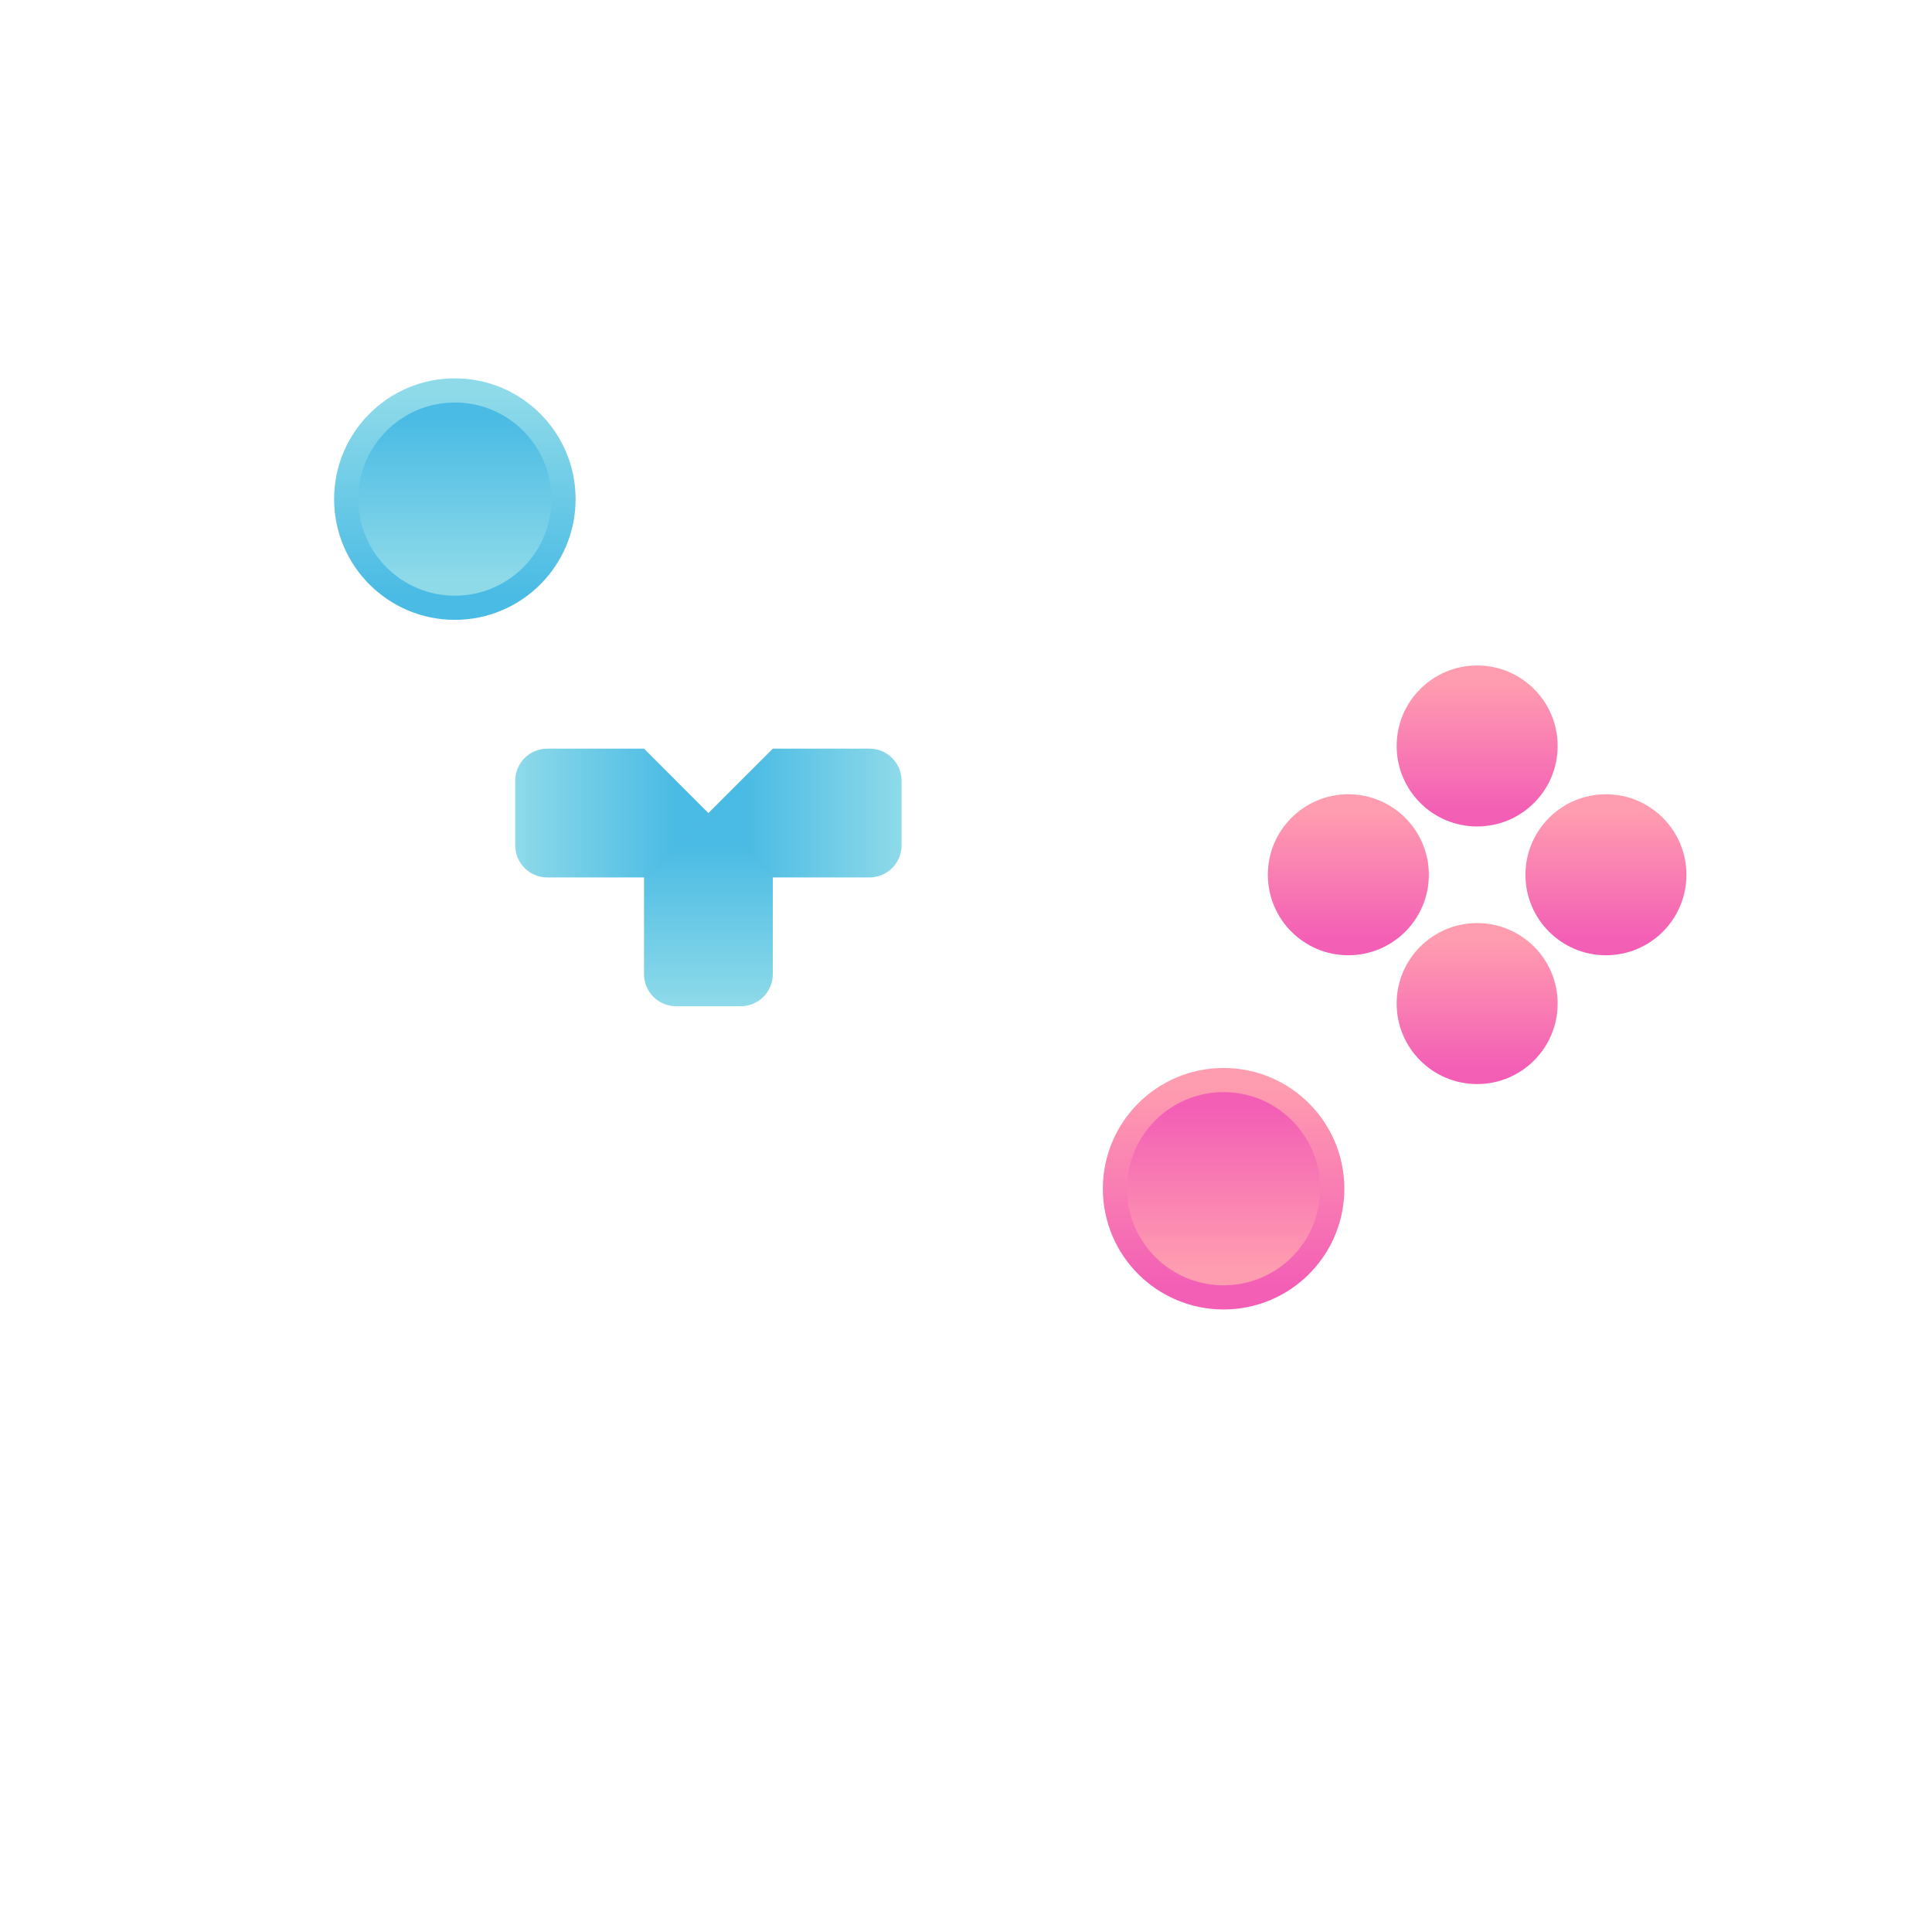 <svg xmlns="http://www.w3.org/2000/svg" xmlns:xlink="http://www.w3.org/1999/xlink" height="720" width="720"><defs><linearGradient id="A" gradientUnits="userSpaceOnUse"><stop offset="0" stop-color="#8edae9"/><stop offset="1" stop-color="#4abbe4"/></linearGradient><linearGradient id="B" gradientUnits="userSpaceOnUse"><stop offset="0" stop-color="#ff9db0"/><stop offset="1" stop-color="#f35fb5"/></linearGradient><linearGradient y2="398" x2="-547.5" y1="350" x1="-547.5" id="C" xlink:href="#B" /><linearGradient y2="302" x2="-547.5" y1="254" x1="-547.5" id="D" xlink:href="#B" /><linearGradient y2="350" x2="-499.5" y1="302" x1="-499.5" id="E" xlink:href="#B" /><linearGradient y2="-263.008" x2="135.983" y1="-263.008" x1="103.983" id="F" gradientUnits="userSpaceOnUse"><stop offset="0" stop-color="#d6eef2"/><stop offset="1" stop-color="#79abb5"/></linearGradient><linearGradient y2="350" x2="-499.5" y1="302" x1="-499.5" id="G" xlink:href="#B" /><linearGradient y2="143.984" x2="256" y1="143.984" x1="295.008" id="H" xlink:href="#A" /><linearGradient y2="160" x2="241" y1="200" x1="241" id="I" xlink:href="#A" /><linearGradient y2="152" x2="239" y1="152" x1="199" id="J" xlink:href="#A" /><linearGradient y2="156" x2="175.5" y1="216" x1="175.5" id="K" xlink:href="#A" /><linearGradient y2="222" x2="169.5" y1="147" x1="169.5" id="L" xlink:href="#A" /><linearGradient y2="413" x2="461.988" y1="473" x1="461.988" id="M" xlink:href="#B" /><linearGradient y2="479" x2="455.988" y1="404" x1="455.988" id="N" xlink:href="#B" /><filter height="3" width="3" y="-1" x="-1" id="O" color-interpolation-filters="sRGB"><feFlood flood-color="#fff" flood-opacity="1"/><feComposite operator="in" in2="SourceGraphic"/><feGaussianBlur stdDeviation="15"/><feOffset/><feComposite in="SourceGraphic"/></filter></defs><g transform="scale(-1 1)"><circle cx="-502.488" cy="326" r="30" fill="url(#E)" paint-order="stroke fill markers"/><circle cx="-550.488" cy="278" r="30" fill="url(#D)" paint-order="stroke fill markers"/><circle r="30" cy="374" cx="-550.488" fill="url(#C)" paint-order="stroke fill markers"/></g><circle r="45" cy="186" cx="169.512" fill="url(#L)" paint-order="stroke fill markers"/><circle cx="169.512" cy="186" r="36" fill="url(#K)" paint-order="stroke fill markers"/><circle cx="456" cy="443" r="45" fill="url(#N)" paint-order="stroke fill markers"/><circle r="36" cy="443" cx="456" fill="url(#M)" paint-order="stroke fill markers"/><g transform="matrix(1.5 0 0 1.5 -106.512 75.023)"><path transform="rotate(90)" d="M135.983-263.008h32v32h-32z" fill="url(#F)" paint-order="stroke fill markers"/><path d="M207.008 135.984c-4.432 0-8 3.568-8 8v16c0 4.432 3.568 8 8 8h24l16-16-16-16z" fill="url(#J)" paint-order="stroke fill markers"/><path d="M247.008 151.984l16 16h24c4.432 0 8-3.568 8-8v-16c0-4.432-3.568-8-8-8h-24z" fill="url(#H)" paint-order="stroke fill markers"/><path d="M239.008 103.984c-4.432 0-8 3.568-8 8v24l16 16 16-16v-24c0-4.432-3.568-8-8-8z" fill="#fff" paint-order="stroke fill markers" filter="url(#O)"/><path d="M247.008 151.984l-16 16v24c0 4.432 3.568 8 8 8h16c4.432 0 8-3.568 8-8v-24z" fill="url(#I)" paint-order="stroke fill markers"/></g><circle transform="scale(-1 1)" cx="-598.488" cy="326" r="30" fill="url(#G)" paint-order="stroke fill markers"/></svg>